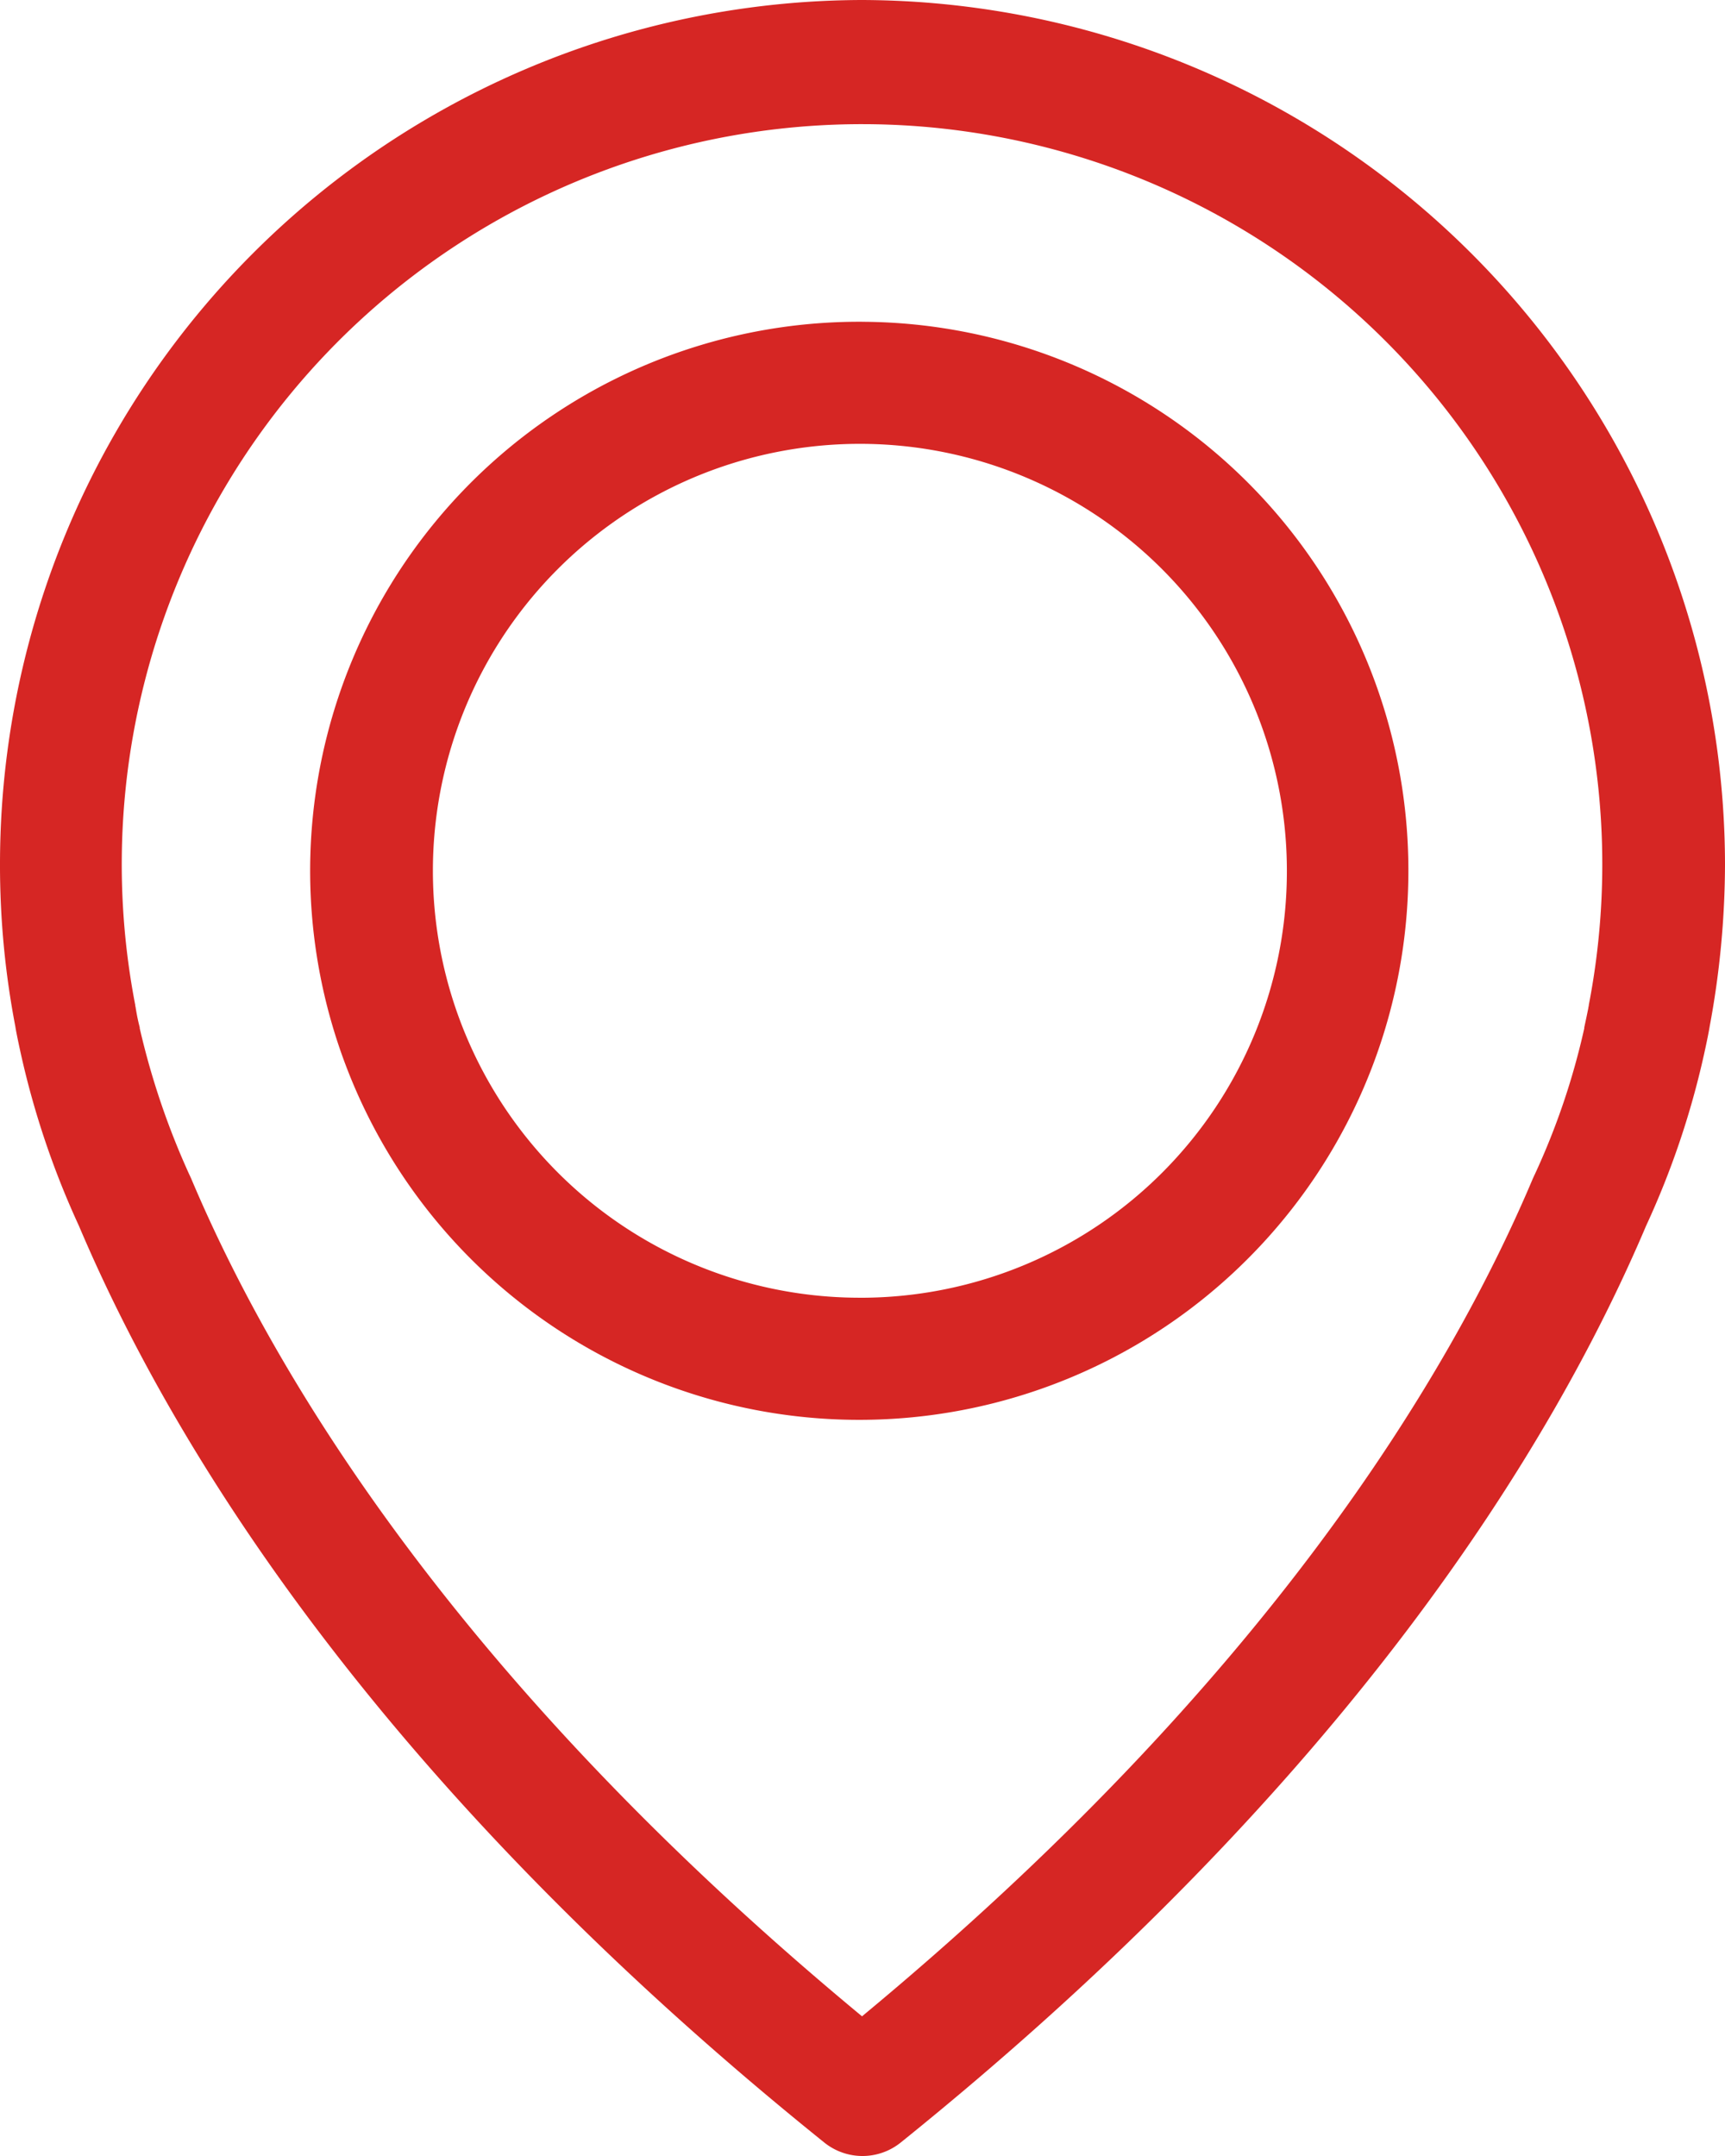 <svg xmlns="http://www.w3.org/2000/svg" width="64" height="80" viewBox="0 0 64 80">
  <g id="Grupo_151" data-name="Grupo 151" transform="translate(-162 -217)">
    <path id="Trazado_186" data-name="Trazado 186" d="M193.983,217A32.068,32.068,0,0,0,162,249.067a31.7,31.7,0,0,0,.569,6.021c.016.118.084.47.218,1.074a31.652,31.652,0,0,0,2.14,6.322c3.447,8.134,11.024,20.629,27.651,34.013a2.261,2.261,0,0,0,2.844,0c16.611-13.384,24.2-25.879,27.651-34.013a31.3,31.3,0,0,0,2.14-6.322c.134-.6.2-.956.218-1.074a33.1,33.1,0,0,0,.569-6.021A32.118,32.118,0,0,0,193.983,217Zm26.964,37.3c0,.033-.017.067-.017.1-.016.084-.067.335-.151.722v.033a26.665,26.665,0,0,1-1.857,5.467c-.016.017-.016.051-.033.067-3.129,7.43-9.987,18.768-24.907,31.128-14.922-12.36-21.78-23.7-24.907-31.128-.017-.017-.017-.051-.033-.067a28.5,28.5,0,0,1-1.858-5.467v-.033c-.1-.386-.133-.638-.15-.722,0-.033-.018-.067-.018-.117a27.465,27.465,0,1,1,53.929.017Zm0,0" transform="translate(0)" fill="#d62624"/>
    <path id="Trazado_187" data-name="Trazado 187" d="M234.621,270.926A20.373,20.373,0,1,0,254.891,291.3a20.353,20.353,0,0,0-20.269-20.373Zm0,36.214A15.842,15.842,0,1,1,250.383,291.3a15.82,15.82,0,0,1-15.761,15.841Zm0,0" transform="translate(-40.638 -41.987)" fill="#d62624"/>
  </g>
</svg>

